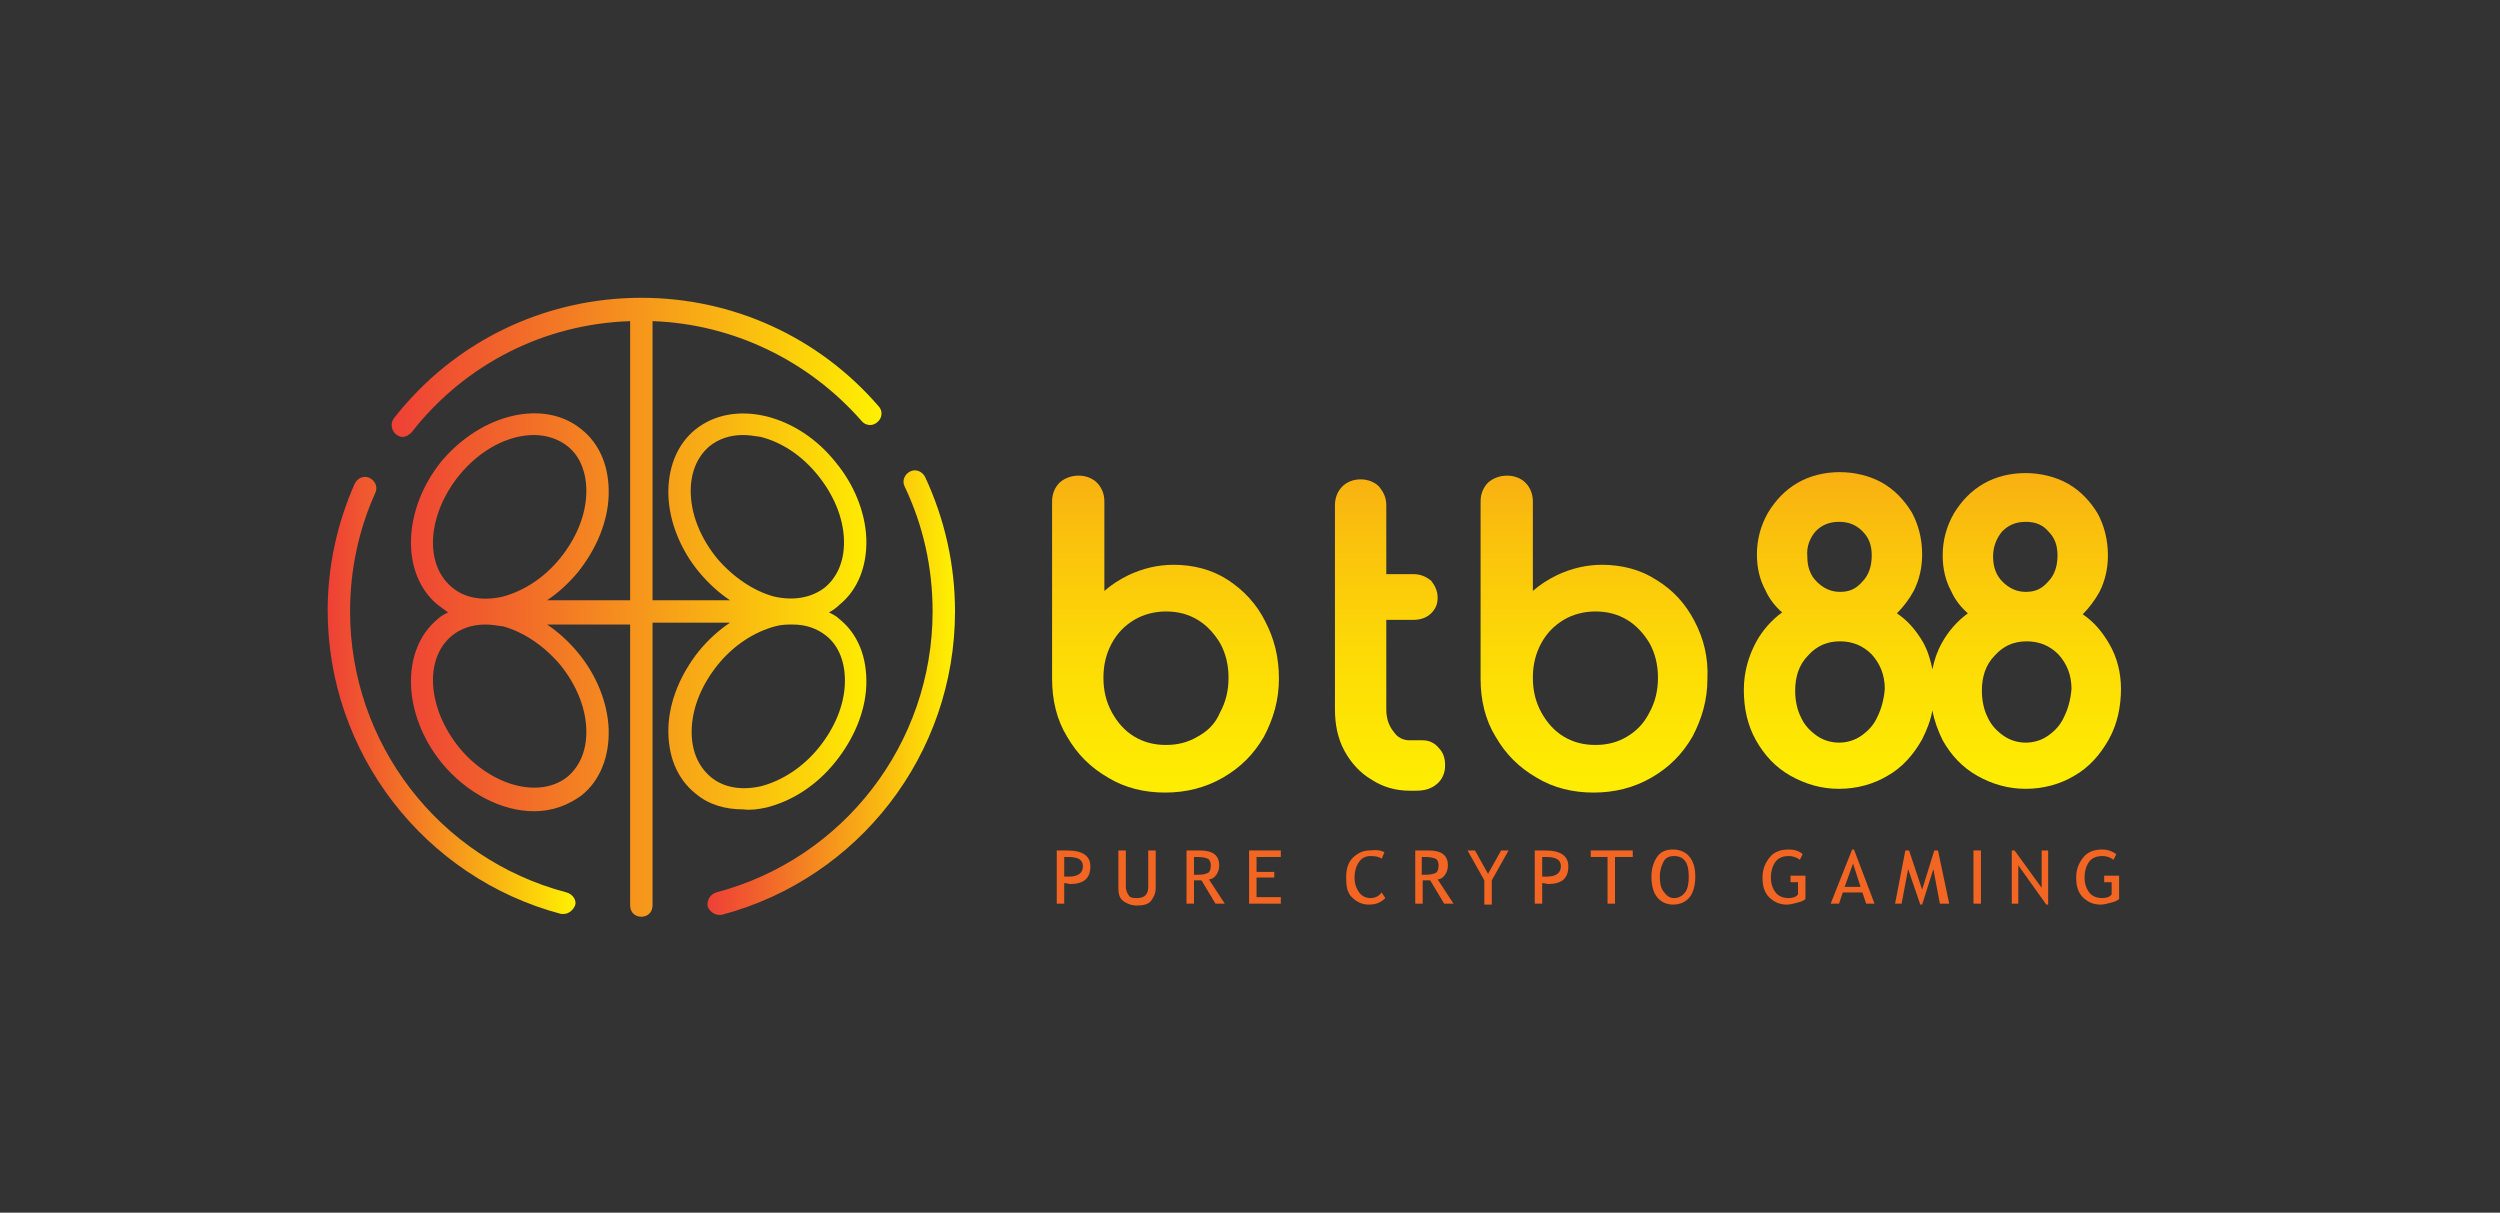 <?xml version="1.0" encoding="utf-8"?>
<!-- Generator: Adobe Illustrator 22.0.0, SVG Export Plug-In . SVG Version: 6.00 Build 0)  -->
<svg version="1.1" xmlns="http://www.w3.org/2000/svg" xmlns:xlink="http://www.w3.org/1999/xlink" x="0px" y="0px"
	 viewBox="0 0 267.8 129.9" style="enable-background:new 0 0 267.8 129.9;" xml:space="preserve">
<rect x="0" y="0" width="267.8" height="129.9" fill="#333333" stroke="none"/>
<style type="text/css">
	.st0{display:none;}
	.st1{display:inline;}
	.st2{fill:url(#SVGID_1_);}
	.st3{fill:url(#SVGID_2_);}
	.st4{fill:url(#SVGID_3_);}
	.st5{fill:url(#SVGID_4_);}
	.st6{fill:url(#SVGID_5_);}
	.st7{fill:url(#SVGID_6_);}
	.st8{fill:url(#SVGID_7_);}
	.st9{fill:#F26522;}
</style>
<g id="BG" class="st0">
	<rect y="-71.5" class="st1" width="267.8" height="272.9"/>
</g>
<g id="Layer_1">
	<g>
		<linearGradient id="SVGID_1_" gradientUnits="userSpaceOnUse" x1="206.978" y1="-12.038" x2="206.978" y2="93.074">
			<stop  offset="0" style="stop-color:#FFF100"/>
			<stop  offset="7.031006e-02" style="stop-color:#FBC40C"/>
			<stop  offset="0.152" style="stop-color:#F69718"/>
			<stop  offset="0.225" style="stop-color:#F37521"/>
			<stop  offset="0.286" style="stop-color:#F16126"/>
			<stop  offset="0.327" style="stop-color:#F05A28"/>
			<stop  offset="0.37" style="stop-color:#F26A24"/>
			<stop  offset="0.517" style="stop-color:#F69A17"/>
			<stop  offset="0.657" style="stop-color:#FAC00D"/>
			<stop  offset="0.785" style="stop-color:#FDDB06"/>
			<stop  offset="0.899" style="stop-color:#FEEB02"/>
			<stop  offset="0.985" style="stop-color:#FFF100"/>
		</linearGradient>
		<path class="st2" d="M225.9,68.9c-0.7-1.2-1.6-2.3-2.8-3.1c0.7-0.7,1.3-1.5,1.8-2.4c0.6-1.2,0.9-2.5,0.9-3.9
			c0-1.7-0.4-3.2-1.1-4.5c-0.8-1.3-1.8-2.4-3.2-3.2c-2.7-1.5-6.4-1.5-9,0c-1.4,0.8-2.4,1.9-3.2,3.2c-0.8,1.4-1.2,2.9-1.2,4.5
			c0,1.4,0.3,2.7,0.9,3.8c0.4,0.9,1,1.7,1.8,2.4c-1.1,0.8-2.1,1.9-2.8,3.2c-0.5,0.9-0.8,1.8-1,2.8c-0.2-1-0.5-2-1-2.9
			c-0.7-1.2-1.6-2.3-2.8-3.1c0.7-0.7,1.3-1.5,1.8-2.4c0.6-1.2,0.9-2.5,0.9-3.9c0-1.7-0.4-3.2-1.1-4.5c-0.8-1.3-1.8-2.4-3.2-3.2
			c-2.7-1.5-6.4-1.5-9,0c-1.4,0.8-2.4,1.9-3.2,3.2c-0.8,1.4-1.2,2.9-1.2,4.5c0,1.4,0.3,2.7,0.9,3.8c0.4,0.9,1,1.7,1.8,2.4
			c-1.1,0.8-2.1,1.9-2.8,3.2c-0.8,1.5-1.3,3.2-1.3,5.1c0,2,0.4,3.8,1.3,5.4c0.9,1.6,2.1,2.9,3.7,3.8c1.6,0.9,3.3,1.4,5.2,1.4
			c1.9,0,3.7-0.5,5.2-1.4c1.6-0.9,2.8-2.3,3.7-3.9c0.5-1,0.9-2,1.1-3.1c0.2,1.1,0.6,2.2,1.1,3.2c0.9,1.6,2.1,2.9,3.7,3.8
			c1.6,0.9,3.3,1.4,5.2,1.4c1.9,0,3.7-0.5,5.2-1.4c1.6-0.9,2.8-2.3,3.7-3.9c0.9-1.6,1.3-3.5,1.3-5.4
			C227.2,72.1,226.8,70.4,225.9,68.9 M194.5,56.9c0.7-0.7,1.5-1,2.5-1c1,0,1.8,0.3,2.5,1c0.7,0.7,1,1.5,1,2.6c0,1.1-0.3,2.1-1,2.8
			c-0.7,0.8-1.4,1.1-2.4,1.1c-1,0-1.8-0.4-2.5-1.1c-0.7-0.7-1-1.6-1-2.7C193.5,58.5,193.9,57.6,194.5,56.9 M201.1,76.8
			c-0.4,0.9-1,1.5-1.7,2c-1.4,1-3.4,1-4.8,0c-0.7-0.5-1.3-1.1-1.7-2c-0.4-0.8-0.6-1.8-0.6-2.8c0-1.5,0.4-2.8,1.4-3.8
			c0.9-1,2-1.5,3.4-1.5c1.4,0,2.5,0.5,3.4,1.4c0.9,1,1.4,2.2,1.4,3.7C201.8,75,201.5,76,201.1,76.8 M214.5,56.9c0.7-0.7,1.5-1,2.5-1
			c1,0,1.8,0.3,2.4,1c0.7,0.7,1,1.5,1,2.6c0,1.1-0.3,2.1-1,2.8c-0.7,0.8-1.4,1.1-2.4,1.1c-1,0-1.8-0.4-2.5-1.1c-0.7-0.7-1-1.6-1-2.7
			C213.5,58.5,213.9,57.6,214.5,56.9 M221.1,76.8c-0.4,0.9-1,1.5-1.7,2c-1.4,1-3.4,1-4.8,0c-0.7-0.5-1.3-1.1-1.7-2
			c-0.4-0.8-0.6-1.8-0.6-2.8c0-1.5,0.4-2.8,1.4-3.8c0.9-1,2-1.5,3.4-1.5c1.4,0,2.5,0.5,3.4,1.4c0.9,1,1.4,2.2,1.4,3.7
			C221.8,75,221.5,76,221.1,76.8"/>
		<linearGradient id="SVGID_2_" gradientUnits="userSpaceOnUse" x1="124.938" y1="-12.038" x2="124.938" y2="93.074">
			<stop  offset="0" style="stop-color:#FFF100"/>
			<stop  offset="7.031006e-02" style="stop-color:#FBC40C"/>
			<stop  offset="0.152" style="stop-color:#F69718"/>
			<stop  offset="0.225" style="stop-color:#F37521"/>
			<stop  offset="0.286" style="stop-color:#F16126"/>
			<stop  offset="0.327" style="stop-color:#F05A28"/>
			<stop  offset="0.37" style="stop-color:#F26A24"/>
			<stop  offset="0.517" style="stop-color:#F69A17"/>
			<stop  offset="0.657" style="stop-color:#FAC00D"/>
			<stop  offset="0.785" style="stop-color:#FDDB06"/>
			<stop  offset="0.899" style="stop-color:#FEEB02"/>
			<stop  offset="0.985" style="stop-color:#FFF100"/>
		</linearGradient>
		<path class="st3" d="M131.5,62.1c-1.7-1.1-3.7-1.6-5.8-1.6c-1.7,0-3.3,0.4-4.8,1.1c-1,0.5-1.8,1-2.6,1.7v-9.6c0-0.8-0.3-1.5-0.8-2
			c-1-1-2.9-1-4,0c-0.5,0.5-0.8,1.2-0.8,2v19c0,2.3,0.5,4.4,1.6,6.2c1.1,1.9,2.5,3.3,4.4,4.4c1.8,1.1,3.9,1.6,6.1,1.6
			c2.2,0,4.3-0.5,6.2-1.6c1.9-1.1,3.3-2.5,4.4-4.4c1-1.9,1.6-3.9,1.6-6.2c0-2.3-0.5-4.3-1.5-6.2C134.6,64.7,133.2,63.2,131.5,62.1
			 M128.3,78.9c-1,0.6-2.1,0.9-3.4,0.9c-1.3,0-2.4-0.3-3.4-0.9c-1-0.6-1.8-1.5-2.4-2.6c-0.6-1.1-0.9-2.3-0.9-3.7
			c0-1.4,0.3-2.6,0.9-3.7c0.6-1.1,1.4-1.9,2.4-2.5c1-0.6,2.2-0.9,3.4-0.9c1.3,0,2.4,0.3,3.4,0.9c1,0.6,1.8,1.5,2.4,2.5
			c0.6,1.1,0.9,2.3,0.9,3.7s-0.3,2.6-0.9,3.7C130.2,77.5,129.4,78.3,128.3,78.9"/>
		<linearGradient id="SVGID_3_" gradientUnits="userSpaceOnUse" x1="148.936" y1="-12.038" x2="148.936" y2="93.074">
			<stop  offset="0" style="stop-color:#FFF100"/>
			<stop  offset="7.031006e-02" style="stop-color:#FBC40C"/>
			<stop  offset="0.152" style="stop-color:#F69718"/>
			<stop  offset="0.225" style="stop-color:#F37521"/>
			<stop  offset="0.286" style="stop-color:#F16126"/>
			<stop  offset="0.327" style="stop-color:#F05A28"/>
			<stop  offset="0.37" style="stop-color:#F26A24"/>
			<stop  offset="0.517" style="stop-color:#F69A17"/>
			<stop  offset="0.657" style="stop-color:#FAC00D"/>
			<stop  offset="0.785" style="stop-color:#FDDB06"/>
			<stop  offset="0.899" style="stop-color:#FEEB02"/>
			<stop  offset="0.985" style="stop-color:#FFF100"/>
		</linearGradient>
		<path class="st4" d="M152.4,79.3H151c-0.7,0-1.3-0.3-1.7-0.9c-0.5-0.6-0.8-1.4-0.8-2.4v-9.6h2.9c0.7,0,1.4-0.2,1.9-0.7
			c0.5-0.5,0.7-1,0.7-1.7c0-0.7-0.3-1.3-0.7-1.8c-0.5-0.4-1.1-0.7-1.9-0.7h-2.9v-7.4c0-0.8-0.3-1.4-0.8-2c-1-1-2.9-1-3.9,0
			c-0.5,0.5-0.8,1.2-0.8,2v7.4v4.9V76c0,1.6,0.3,3.1,1,4.4c0.7,1.3,1.7,2.4,2.9,3.1c1.2,0.8,2.6,1.2,4.1,1.2h0.7
			c0.9,0,1.6-0.2,2.2-0.7c0.6-0.5,0.9-1.2,0.9-2c0-0.8-0.2-1.4-0.7-1.9C153.7,79.6,153.1,79.3,152.4,79.3"/>
		<linearGradient id="SVGID_4_" gradientUnits="userSpaceOnUse" x1="170.856" y1="-12.038" x2="170.856" y2="93.074">
			<stop  offset="0" style="stop-color:#FFF100"/>
			<stop  offset="7.031006e-02" style="stop-color:#FBC40C"/>
			<stop  offset="0.152" style="stop-color:#F69718"/>
			<stop  offset="0.225" style="stop-color:#F37521"/>
			<stop  offset="0.286" style="stop-color:#F16126"/>
			<stop  offset="0.327" style="stop-color:#F05A28"/>
			<stop  offset="0.37" style="stop-color:#F26A24"/>
			<stop  offset="0.517" style="stop-color:#F69A17"/>
			<stop  offset="0.657" style="stop-color:#FAC00D"/>
			<stop  offset="0.785" style="stop-color:#FDDB06"/>
			<stop  offset="0.899" style="stop-color:#FEEB02"/>
			<stop  offset="0.985" style="stop-color:#FFF100"/>
		</linearGradient>
		<path class="st5" d="M181.5,66.5c-1-1.9-2.3-3.3-4.1-4.4c-1.7-1.1-3.7-1.6-5.8-1.6c-1.7,0-3.3,0.4-4.8,1.1c-1,0.5-1.8,1-2.6,1.7
			v-9.6c0-0.8-0.3-1.5-0.8-2c-1-1-2.9-1-4,0c-0.5,0.5-0.8,1.2-0.8,2v19c0,2.3,0.5,4.4,1.6,6.2c1.1,1.9,2.5,3.3,4.4,4.4
			c1.8,1.1,3.9,1.6,6.1,1.6c2.2,0,4.3-0.5,6.2-1.6c1.9-1.1,3.3-2.5,4.4-4.4c1-1.9,1.6-3.9,1.6-6.2C183,70.4,182.5,68.4,181.5,66.5
			 M174.3,78.9c-1,0.6-2.1,0.9-3.4,0.9c-1.3,0-2.4-0.3-3.4-0.9c-1-0.6-1.8-1.5-2.4-2.6c-0.6-1.1-0.9-2.3-0.9-3.7
			c0-1.4,0.3-2.6,0.9-3.7c0.6-1.1,1.4-1.9,2.4-2.5c1-0.6,2.2-0.9,3.4-0.9c1.3,0,2.4,0.3,3.4,0.9c1,0.6,1.8,1.5,2.4,2.5
			c0.6,1.1,0.9,2.3,0.9,3.7s-0.3,2.6-0.9,3.7C176.1,77.5,175.3,78.3,174.3,78.9"/>
	</g>
	<g>
		<linearGradient id="SVGID_5_" gradientUnits="userSpaceOnUse" x1="35.122" y1="74.571" x2="61.649" y2="74.571">
			<stop  offset="0" style="stop-color:#EE4036"/>
			<stop  offset="0.226" style="stop-color:#F1642B"/>
			<stop  offset="0.725" style="stop-color:#FABD10"/>
			<stop  offset="1" style="stop-color:#FFF100"/>
		</linearGradient>
		<path class="st6" d="M60.7,95.6c-13.7-3.6-23.2-16-23.2-30.1c0-4.4,0.9-8.7,2.7-12.7c0.3-0.6,0-1.3-0.6-1.6
			c-0.6-0.3-1.3,0-1.6,0.6c-1.9,4.3-2.9,8.9-2.9,13.6c0,15.2,10.3,28.6,25,32.5c0.1,0,0.2,0,0.3,0c0.5,0,1-0.4,1.2-0.9
			C61.8,96.5,61.4,95.8,60.7,95.6z"/>
		<linearGradient id="SVGID_6_" gradientUnits="userSpaceOnUse" x1="75.782" y1="74.199" x2="102.291" y2="74.199">
			<stop  offset="0" style="stop-color:#EE4036"/>
			<stop  offset="0.226" style="stop-color:#F1642B"/>
			<stop  offset="0.725" style="stop-color:#FABD10"/>
			<stop  offset="1" style="stop-color:#FFF100"/>
		</linearGradient>
		<path class="st7" d="M99.1,51.1c-0.3-0.6-1-0.9-1.6-0.6c-0.6,0.3-0.9,1-0.6,1.6c2,4.2,3,8.7,3,13.4c0,14.1-9.5,26.5-23.2,30.1
			c-0.6,0.2-1,0.8-0.9,1.5C76,97.6,76.5,98,77,98c0.1,0,0.2,0,0.3,0c14.7-3.9,25-17.2,25-32.5C102.3,60.5,101.2,55.6,99.1,51.1z"/>
		<linearGradient id="SVGID_7_" gradientUnits="userSpaceOnUse" x1="41.975" y1="64.956" x2="94.394" y2="64.956">
			<stop  offset="0" style="stop-color:#EE4036"/>
			<stop  offset="0.226" style="stop-color:#F1642B"/>
			<stop  offset="0.725" style="stop-color:#FABD10"/>
			<stop  offset="1" style="stop-color:#FFF100"/>
		</linearGradient>
		<path class="st8" d="M82.1,86.5c2.8-0.7,5.4-2.4,7.4-4.9c2-2.5,3.2-5.4,3.3-8.2c0.1-3-0.9-5.5-2.9-7.1c-0.3-0.3-0.7-0.5-1.1-0.7
			c0.4-0.2,0.8-0.5,1.1-0.8c2-1.6,3-4.2,2.9-7.1c-0.1-2.8-1.3-5.8-3.3-8.2c-2-2.5-4.6-4.2-7.4-4.9c-2.9-0.7-5.6-0.2-7.6,1.4
			c-2,1.6-3,4.2-2.9,7.1c0.1,2.8,1.3,5.8,3.3,8.2c1,1.2,2.1,2.2,3.3,3h-8.3V34.4c8.6,0.3,16.7,4.2,22.4,10.7
			c0.4,0.5,1.2,0.6,1.7,0.1c0.5-0.4,0.6-1.2,0.1-1.7c-6.4-7.4-15.6-11.6-25.4-11.6c-10.4,0-20.1,4.7-26.5,12.9
			c-0.4,0.5-0.3,1.3,0.2,1.7c0.2,0.2,0.5,0.3,0.7,0.3c0.4,0,0.7-0.2,1-0.5c5.7-7.3,14.2-11.6,23.4-11.9v29.9h-8.9
			c1.2-0.8,2.3-1.8,3.3-3c2-2.5,3.2-5.4,3.3-8.2c0.1-3-0.9-5.5-2.9-7.1c-4-3.3-10.7-1.7-15,3.4c-4.2,5.2-4.4,12.1-0.4,15.4
			c0.4,0.3,0.7,0.5,1.1,0.8c-0.4,0.2-0.8,0.4-1.1,0.7c-4,3.3-3.8,10.2,0.4,15.4c2.7,3.3,6.5,5.2,9.9,5.2c1.9,0,3.6-0.6,5.1-1.7
			c2-1.6,3-4.2,2.9-7.1c-0.1-2.8-1.3-5.8-3.3-8.2c-1-1.2-2.1-2.2-3.3-3h8.9v30.1c0,0.7,0.5,1.2,1.2,1.2c0.7,0,1.2-0.5,1.2-1.2V66.7
			h8.3c-1.2,0.8-2.3,1.8-3.3,3c-2,2.5-3.2,5.4-3.3,8.2c-0.1,3,0.9,5.5,2.9,7.1c1.4,1.2,3.2,1.7,5.1,1.7
			C80.4,86.8,81.2,86.7,82.1,86.5z M49.2,50.9c2.3-2.8,5.3-4.3,8-4.3c1.3,0,2.6,0.4,3.6,1.2c1.4,1.1,2.1,3,2,5.2
			c-0.1,2.3-1.1,4.7-2.8,6.8c-1.7,2.1-3.9,3.5-6.1,4.1c-2.1,0.5-4.1,0.2-5.5-1C45.4,60.4,45.8,55.1,49.2,50.9z M60,71.2
			c1.7,2.1,2.7,4.5,2.8,6.8c0.1,2.2-0.6,4-2,5.2c-3,2.4-8.2,1-11.6-3.1c-3.4-4.2-3.8-9.5-0.8-12c1-0.8,2.2-1.2,3.6-1.2
			c0.6,0,1.2,0.1,1.9,0.2C56.1,67.7,58.3,69.2,60,71.2z M76.8,59.8c-1.7-2.1-2.7-4.5-2.8-6.8c-0.1-2.2,0.6-4,2-5.2
			c1-0.8,2.2-1.2,3.6-1.2c0.6,0,1.2,0.1,1.9,0.2c2.3,0.6,4.4,2,6.1,4.1c1.7,2.1,2.7,4.5,2.8,6.8c0.1,2.2-0.6,4-2,5.2
			c-1.4,1.1-3.3,1.5-5.5,1C80.7,63.3,78.5,61.8,76.8,59.8z M74.1,78c0.1-2.3,1.1-4.7,2.8-6.8c1.7-2.1,3.9-3.5,6.1-4.1
			c0.7-0.2,1.3-0.2,1.9-0.2c1.4,0,2.6,0.4,3.6,1.2c1.4,1.1,2.1,3,2,5.2c-0.1,2.3-1.1,4.7-2.8,6.8c-1.7,2.1-3.9,3.5-6.1,4.1
			c-2.1,0.5-4.1,0.2-5.5-1C74.7,82,74,80.2,74.1,78z"/>
	</g>
	<g>
		<path class="st9" d="M114,94.6v2.2h-0.8v-5.7c0.6,0,0.9,0,1.1,0c1.7,0,2.5,0.6,2.5,1.7c0,1.3-0.7,1.9-2.2,1.9
			C114.5,94.7,114.3,94.6,114,94.6z M114,91.8v2.1c0.3,0,0.5,0,0.5,0c1,0,1.5-0.4,1.5-1.1c0-0.7-0.5-1-1.6-1
			C114.4,91.8,114.2,91.8,114,91.8z"/>
		<path class="st9" d="M119.8,91.1h0.8V95c0,0.3,0.1,0.6,0.3,0.9s0.5,0.3,0.9,0.3c0.4,0,0.7-0.1,0.9-0.3s0.3-0.5,0.3-0.9v-3.9h0.8v4
			c0,0.6-0.2,1-0.5,1.4s-0.9,0.5-1.5,0.5c-0.6,0-1.1-0.2-1.5-0.5s-0.5-0.8-0.5-1.4V91.1z"/>
		<path class="st9" d="M130.2,96.8l-1.5-2.5c-0.2,0-0.5,0-0.8,0v2.5h-0.8v-5.7c0,0,0.2,0,0.6,0s0.7,0,0.8,0c1.4,0,2.1,0.5,2.1,1.6
			c0,0.4-0.1,0.7-0.3,1s-0.5,0.5-0.8,0.5l1.7,2.6H130.2z M127.9,91.8v1.9c0.2,0,0.4,0,0.5,0c0.5,0,0.8-0.1,1-0.2s0.3-0.4,0.3-0.8
			c0-0.3-0.1-0.6-0.3-0.7s-0.6-0.2-1.1-0.2C128.3,91.8,128.1,91.8,127.9,91.8z"/>
		<path class="st9" d="M134.6,91.8v1.6h1.9V94h-1.9v2.1h2.6v0.7h-3.4v-5.7h3.4v0.7H134.6z"/>
		<path class="st9" d="M148.3,91.3l-0.3,0.7c-0.2-0.2-0.6-0.3-1.2-0.3c-0.5,0-0.9,0.2-1.2,0.6s-0.5,1-0.5,1.7c0,0.7,0.2,1.2,0.5,1.6
			s0.7,0.6,1.2,0.6c0.5,0,0.9-0.2,1.2-0.6l0.4,0.6c-0.5,0.5-1,0.7-1.8,0.7c-0.7,0-1.3-0.3-1.8-0.8s-0.6-1.2-0.6-2.1
			c0-0.9,0.2-1.6,0.7-2.1s1.1-0.8,1.8-0.8C147.5,91,148,91.1,148.3,91.3z"/>
		<path class="st9" d="M154.7,96.8l-1.5-2.5c-0.2,0-0.5,0-0.8,0v2.5h-0.8v-5.7c0,0,0.2,0,0.6,0s0.7,0,0.8,0c1.4,0,2.1,0.5,2.1,1.6
			c0,0.4-0.1,0.7-0.3,1s-0.5,0.5-0.8,0.5l1.7,2.6H154.7z M152.3,91.8v1.9c0.2,0,0.4,0,0.5,0c0.5,0,0.8-0.1,1-0.2s0.3-0.4,0.3-0.8
			c0-0.3-0.1-0.6-0.3-0.7s-0.6-0.2-1.1-0.2C152.7,91.8,152.6,91.8,152.3,91.8z"/>
		<path class="st9" d="M159.8,94.3v2.6h-0.8v-2.6l-1.8-3.2h0.8l1.4,2.5l1.4-2.5h0.8L159.8,94.3z"/>
		<path class="st9" d="M165.2,94.6v2.2h-0.8v-5.7c0.6,0,0.9,0,1.1,0c1.7,0,2.5,0.6,2.5,1.7c0,1.3-0.7,1.9-2.2,1.9
			C165.7,94.7,165.5,94.6,165.2,94.6z M165.2,91.8v2.1c0.3,0,0.5,0,0.5,0c1,0,1.5-0.4,1.5-1.1c0-0.7-0.5-1-1.6-1
			C165.5,91.8,165.4,91.8,165.2,91.8z"/>
		<path class="st9" d="M173,91.8v5h-0.8v-5h-1.8v-0.7h4.5v0.7H173z"/>
		<path class="st9" d="M176.9,93.9c0-0.8,0.2-1.5,0.6-2.1s1-0.8,1.7-0.8c0.8,0,1.4,0.3,1.8,0.8s0.6,1.2,0.6,2.1
			c0,0.9-0.2,1.7-0.6,2.2s-1,0.8-1.8,0.8c-0.7,0-1.3-0.3-1.7-0.8S176.9,94.8,176.9,93.9z M177.8,93.9c0,0.7,0.1,1.2,0.4,1.6
			s0.6,0.7,1.1,0.7c0.5,0,0.9-0.2,1.2-0.6s0.4-1,0.4-1.7c0-1.5-0.5-2.2-1.6-2.2c-0.5,0-0.9,0.2-1.1,0.6S177.8,93.2,177.8,93.9z"/>
		<path class="st9" d="M193.1,91.5l-0.3,0.6c-0.4-0.3-0.8-0.4-1.2-0.4c-0.6,0-1.1,0.2-1.4,0.6s-0.5,1-0.5,1.7c0,0.7,0.2,1.2,0.5,1.6
			s0.8,0.6,1.4,0.6c0.4,0,0.8-0.1,1-0.4v-1.3h-0.8v-0.7h1.6v2.5c-0.2,0.2-0.5,0.3-0.9,0.4s-0.7,0.2-1.1,0.2c-0.8,0-1.4-0.3-1.9-0.8
			s-0.7-1.2-0.7-2.1c0-0.9,0.3-1.6,0.8-2.2s1.2-0.8,2-0.8C192.3,91,192.8,91.2,193.1,91.5z"/>
		<path class="st9" d="M199.9,96.8l-0.4-1.2h-2.1l-0.4,1.2h-0.9l2.3-5.8h0.2l2.2,5.8H199.9z M198.5,92.5l-0.9,2.5h1.7L198.5,92.5z"
			/>
		<path class="st9" d="M207.8,96.8l-0.7-3.7l-1.2,3.8h-0.2l-1.3-3.8l-0.7,3.7H203l1.1-5.7h0.4l1.4,4.2l1.3-4.2h0.4l1.2,5.7H207.8z"
			/>
		<path class="st9" d="M211.4,96.8v-5.7h0.8v5.7H211.4z"/>
		<path class="st9" d="M219.2,96.9l-3-4.2v4.1h-0.7v-5.7h0.3l2.9,4v-4h0.7v5.8H219.2z"/>
		<path class="st9" d="M226.7,91.5l-0.3,0.6c-0.4-0.3-0.8-0.4-1.2-0.4c-0.6,0-1.1,0.2-1.4,0.6s-0.5,1-0.5,1.7c0,0.7,0.2,1.2,0.5,1.6
			s0.8,0.6,1.4,0.6c0.4,0,0.8-0.1,1-0.4v-1.3h-0.8v-0.7h1.6v2.5c-0.2,0.2-0.5,0.3-0.9,0.4s-0.7,0.2-1.1,0.2c-0.8,0-1.4-0.3-1.9-0.8
			s-0.7-1.2-0.7-2.1c0-0.9,0.3-1.6,0.8-2.2s1.2-0.8,2-0.8C225.8,91,226.3,91.2,226.7,91.5z"/>
	</g>
</g>
</svg>
